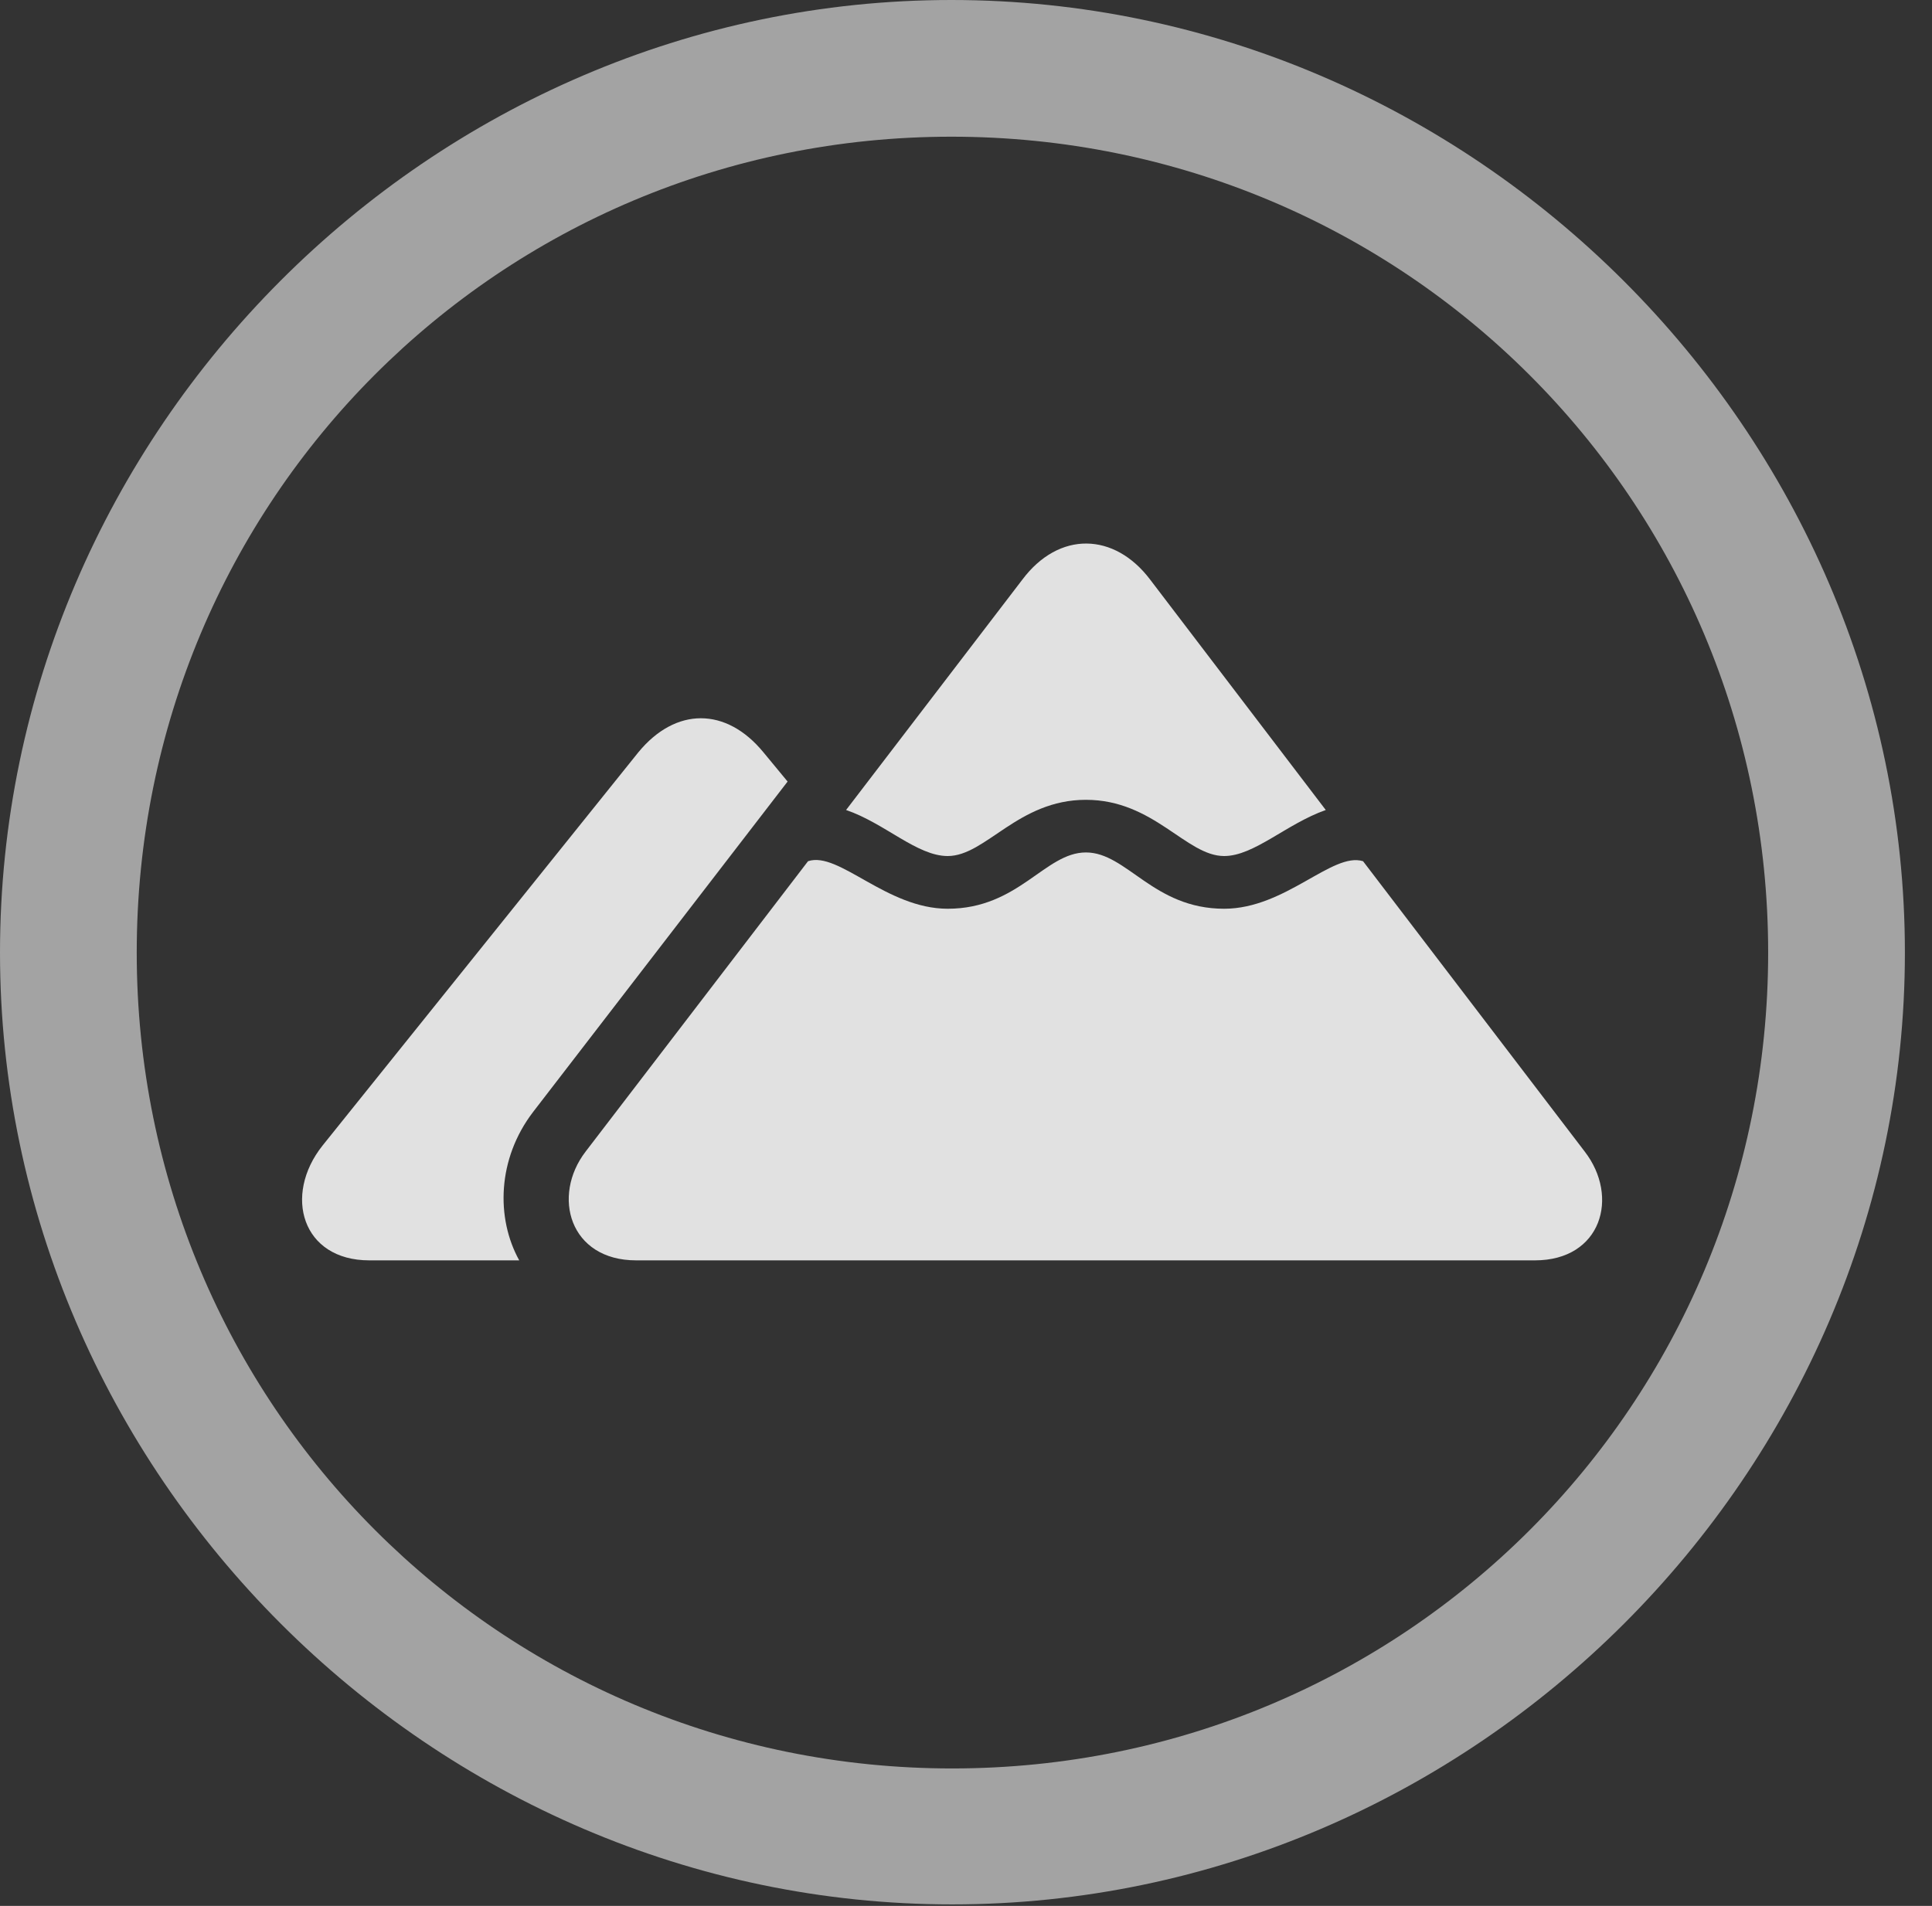 <?xml version="1.0" encoding="UTF-8"?>
<!--Generator: Apple Native CoreSVG 232.5-->
<!DOCTYPE svg
PUBLIC "-//W3C//DTD SVG 1.1//EN"
       "http://www.w3.org/Graphics/SVG/1.1/DTD/svg11.dtd">
<svg version="1.1" xmlns="http://www.w3.org/2000/svg" xmlns:xlink="http://www.w3.org/1999/xlink" width="25.801" height="25.459">
 <rect width="100%" height="100%" fill="#333333" stroke="none"/>
 <g>
  <rect height="25.459" opacity="0" width="25.801" x="0" y="0"/>
  <path d="M12.715 25.439C19.678 25.439 25.439 19.678 25.439 12.725C25.439 5.762 19.668 0 12.705 0C5.752 0 0 5.762 0 12.725C0 19.678 5.762 25.439 12.715 25.439ZM12.715 23.623C6.68 23.623 1.826 18.76 1.826 12.725C1.826 6.68 6.67 1.826 12.705 1.826C18.75 1.826 23.613 6.68 23.613 12.725C23.613 18.76 18.76 23.623 12.715 23.623Z" fill="#ffffff" fill-opacity="0.55"/>
  <path d="M11.299 10.82C11.816 10.996 12.246 11.435 12.656 11.435C13.164 11.435 13.594 10.684 14.502 10.684C15.41 10.684 15.84 11.435 16.348 11.435C16.748 11.435 17.178 11.006 17.705 10.82L15.361 7.744C14.883 7.109 14.141 7.09 13.652 7.744ZM8.496 16.836L20.498 16.836C21.387 16.836 21.631 15.986 21.162 15.381L18.203 11.504C17.793 11.377 17.168 12.139 16.348 12.139C15.4 12.139 15.049 11.387 14.502 11.387C13.955 11.387 13.604 12.139 12.656 12.139C11.836 12.139 11.201 11.367 10.791 11.504L7.822 15.381C7.363 15.977 7.607 16.836 8.496 16.836ZM4.932 16.836L6.934 16.836C6.621 16.27 6.641 15.479 7.119 14.854L10.518 10.44L10.195 10.049C9.697 9.443 9.023 9.443 8.525 10.049L4.307 15.303C3.779 15.967 4.033 16.836 4.932 16.836Z" fill="#ffffff" fill-opacity="0.85"/>
 </g>
</svg>
